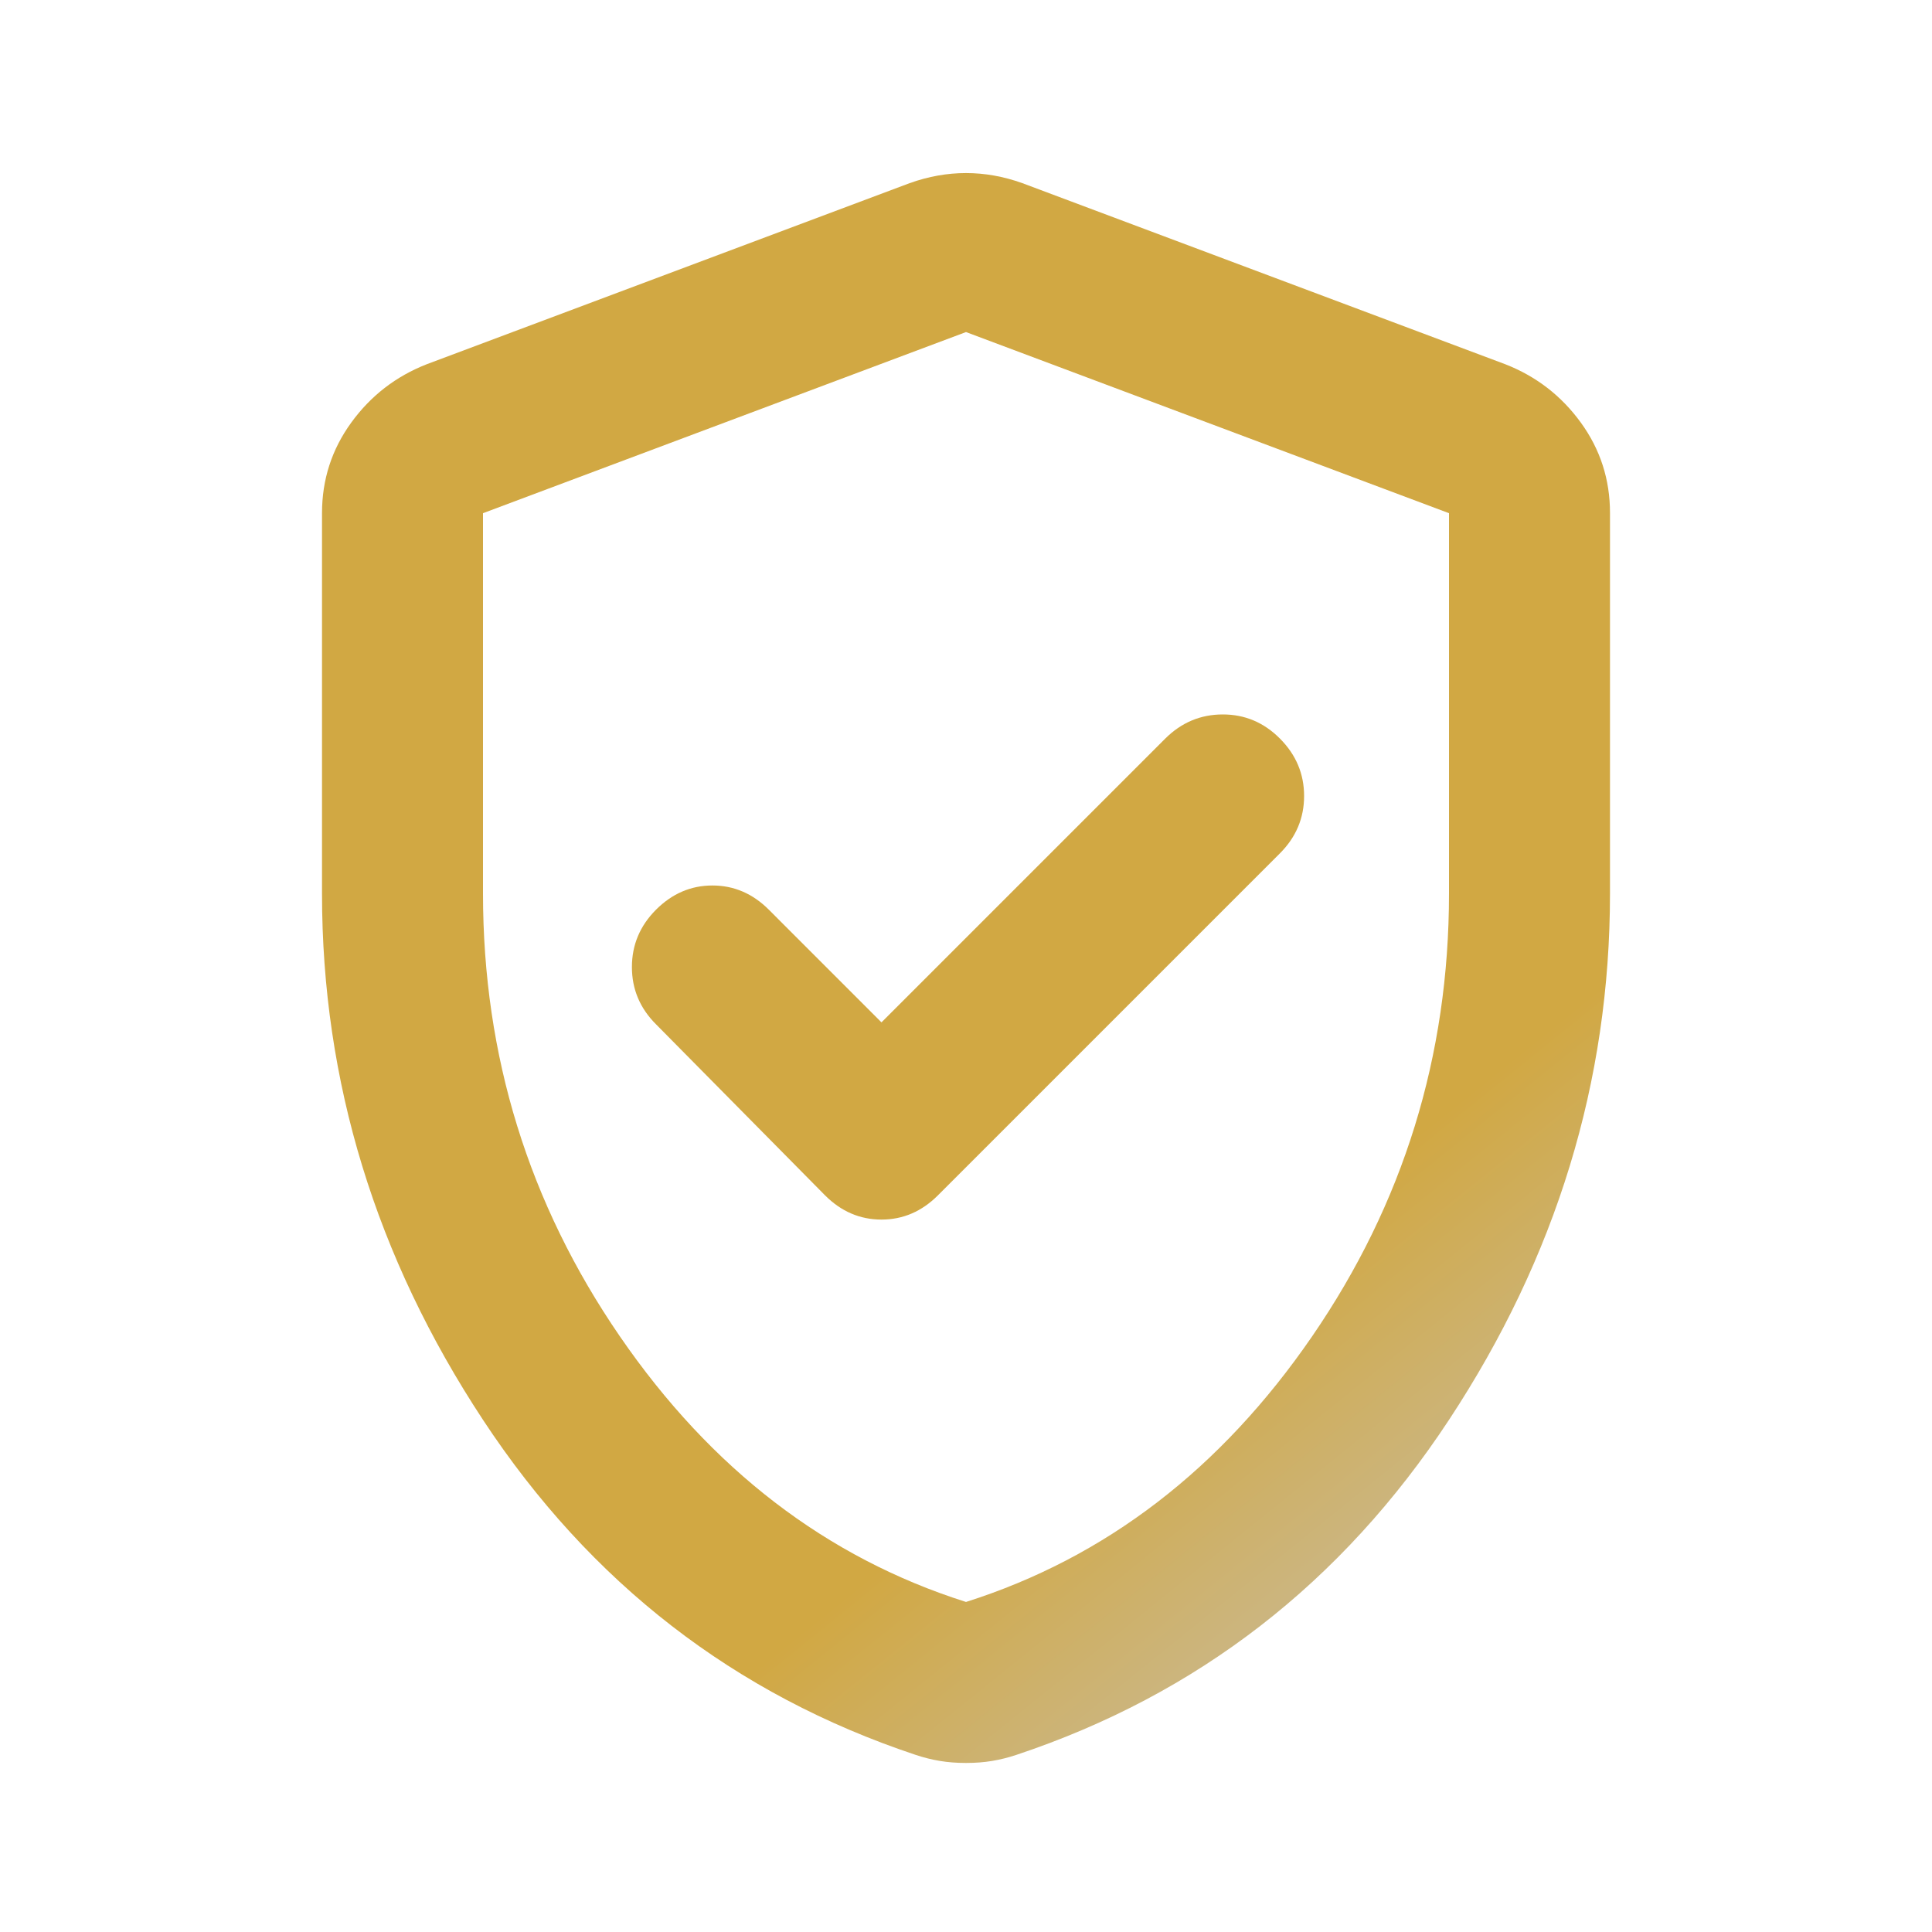 <svg width="64" height="64" viewBox="0 0 64 64" fill="none" xmlns="http://www.w3.org/2000/svg">
<path d="M29.2 33.867L25.467 30.133C24.933 29.6 24.311 29.333 23.6 29.333C22.889 29.333 22.267 29.6 21.733 30.133C21.2 30.667 20.933 31.3 20.933 32.035C20.933 32.769 21.2 33.402 21.733 33.933L27.333 39.6C27.867 40.133 28.489 40.4 29.2 40.4C29.911 40.4 30.533 40.133 31.067 39.6L42.4 28.267C42.933 27.733 43.2 27.1 43.2 26.368C43.2 25.636 42.933 25.002 42.4 24.467C41.867 23.931 41.234 23.665 40.501 23.667C39.769 23.668 39.135 23.935 38.6 24.467L29.2 33.867ZM32 58.4C31.689 58.4 31.4 58.378 31.133 58.333C30.867 58.289 30.6 58.222 30.333 58.133C24.333 56.133 19.555 52.434 16 47.035C12.444 41.636 10.667 35.824 10.667 29.6V17C10.667 15.889 10.989 14.889 11.635 14C12.28 13.111 13.113 12.467 14.133 12.067L30.133 6.067C30.756 5.844 31.378 5.733 32 5.733C32.622 5.733 33.244 5.844 33.867 6.067L49.867 12.067C50.889 12.467 51.723 13.111 52.368 14C53.013 14.889 53.335 15.889 53.333 17V29.6C53.333 35.822 51.556 41.634 48 47.035C44.444 52.435 39.667 56.135 33.667 58.133C33.4 58.222 33.133 58.289 32.867 58.333C32.6 58.378 32.311 58.4 32 58.4ZM32 53.067C36.622 51.6 40.444 48.667 43.467 44.267C46.489 39.867 48 34.978 48 29.6V17L32 11L16 17V29.6C16 34.978 17.511 39.867 20.533 44.267C23.555 48.667 27.378 51.6 32 53.067Z" fill="url(#paint0_linear_584_1922)"/>
<defs>
<linearGradient id="paint0_linear_584_1922" x1="10.861" y1="6.047" x2="53.217" y2="58.555" gradientUnits="userSpaceOnUse">
<stop offset="0.7" stop-color="#D1A843"/>
<stop offset="1" stop-color="#C5C5C5"/>
</linearGradient>
</defs>
</svg>
